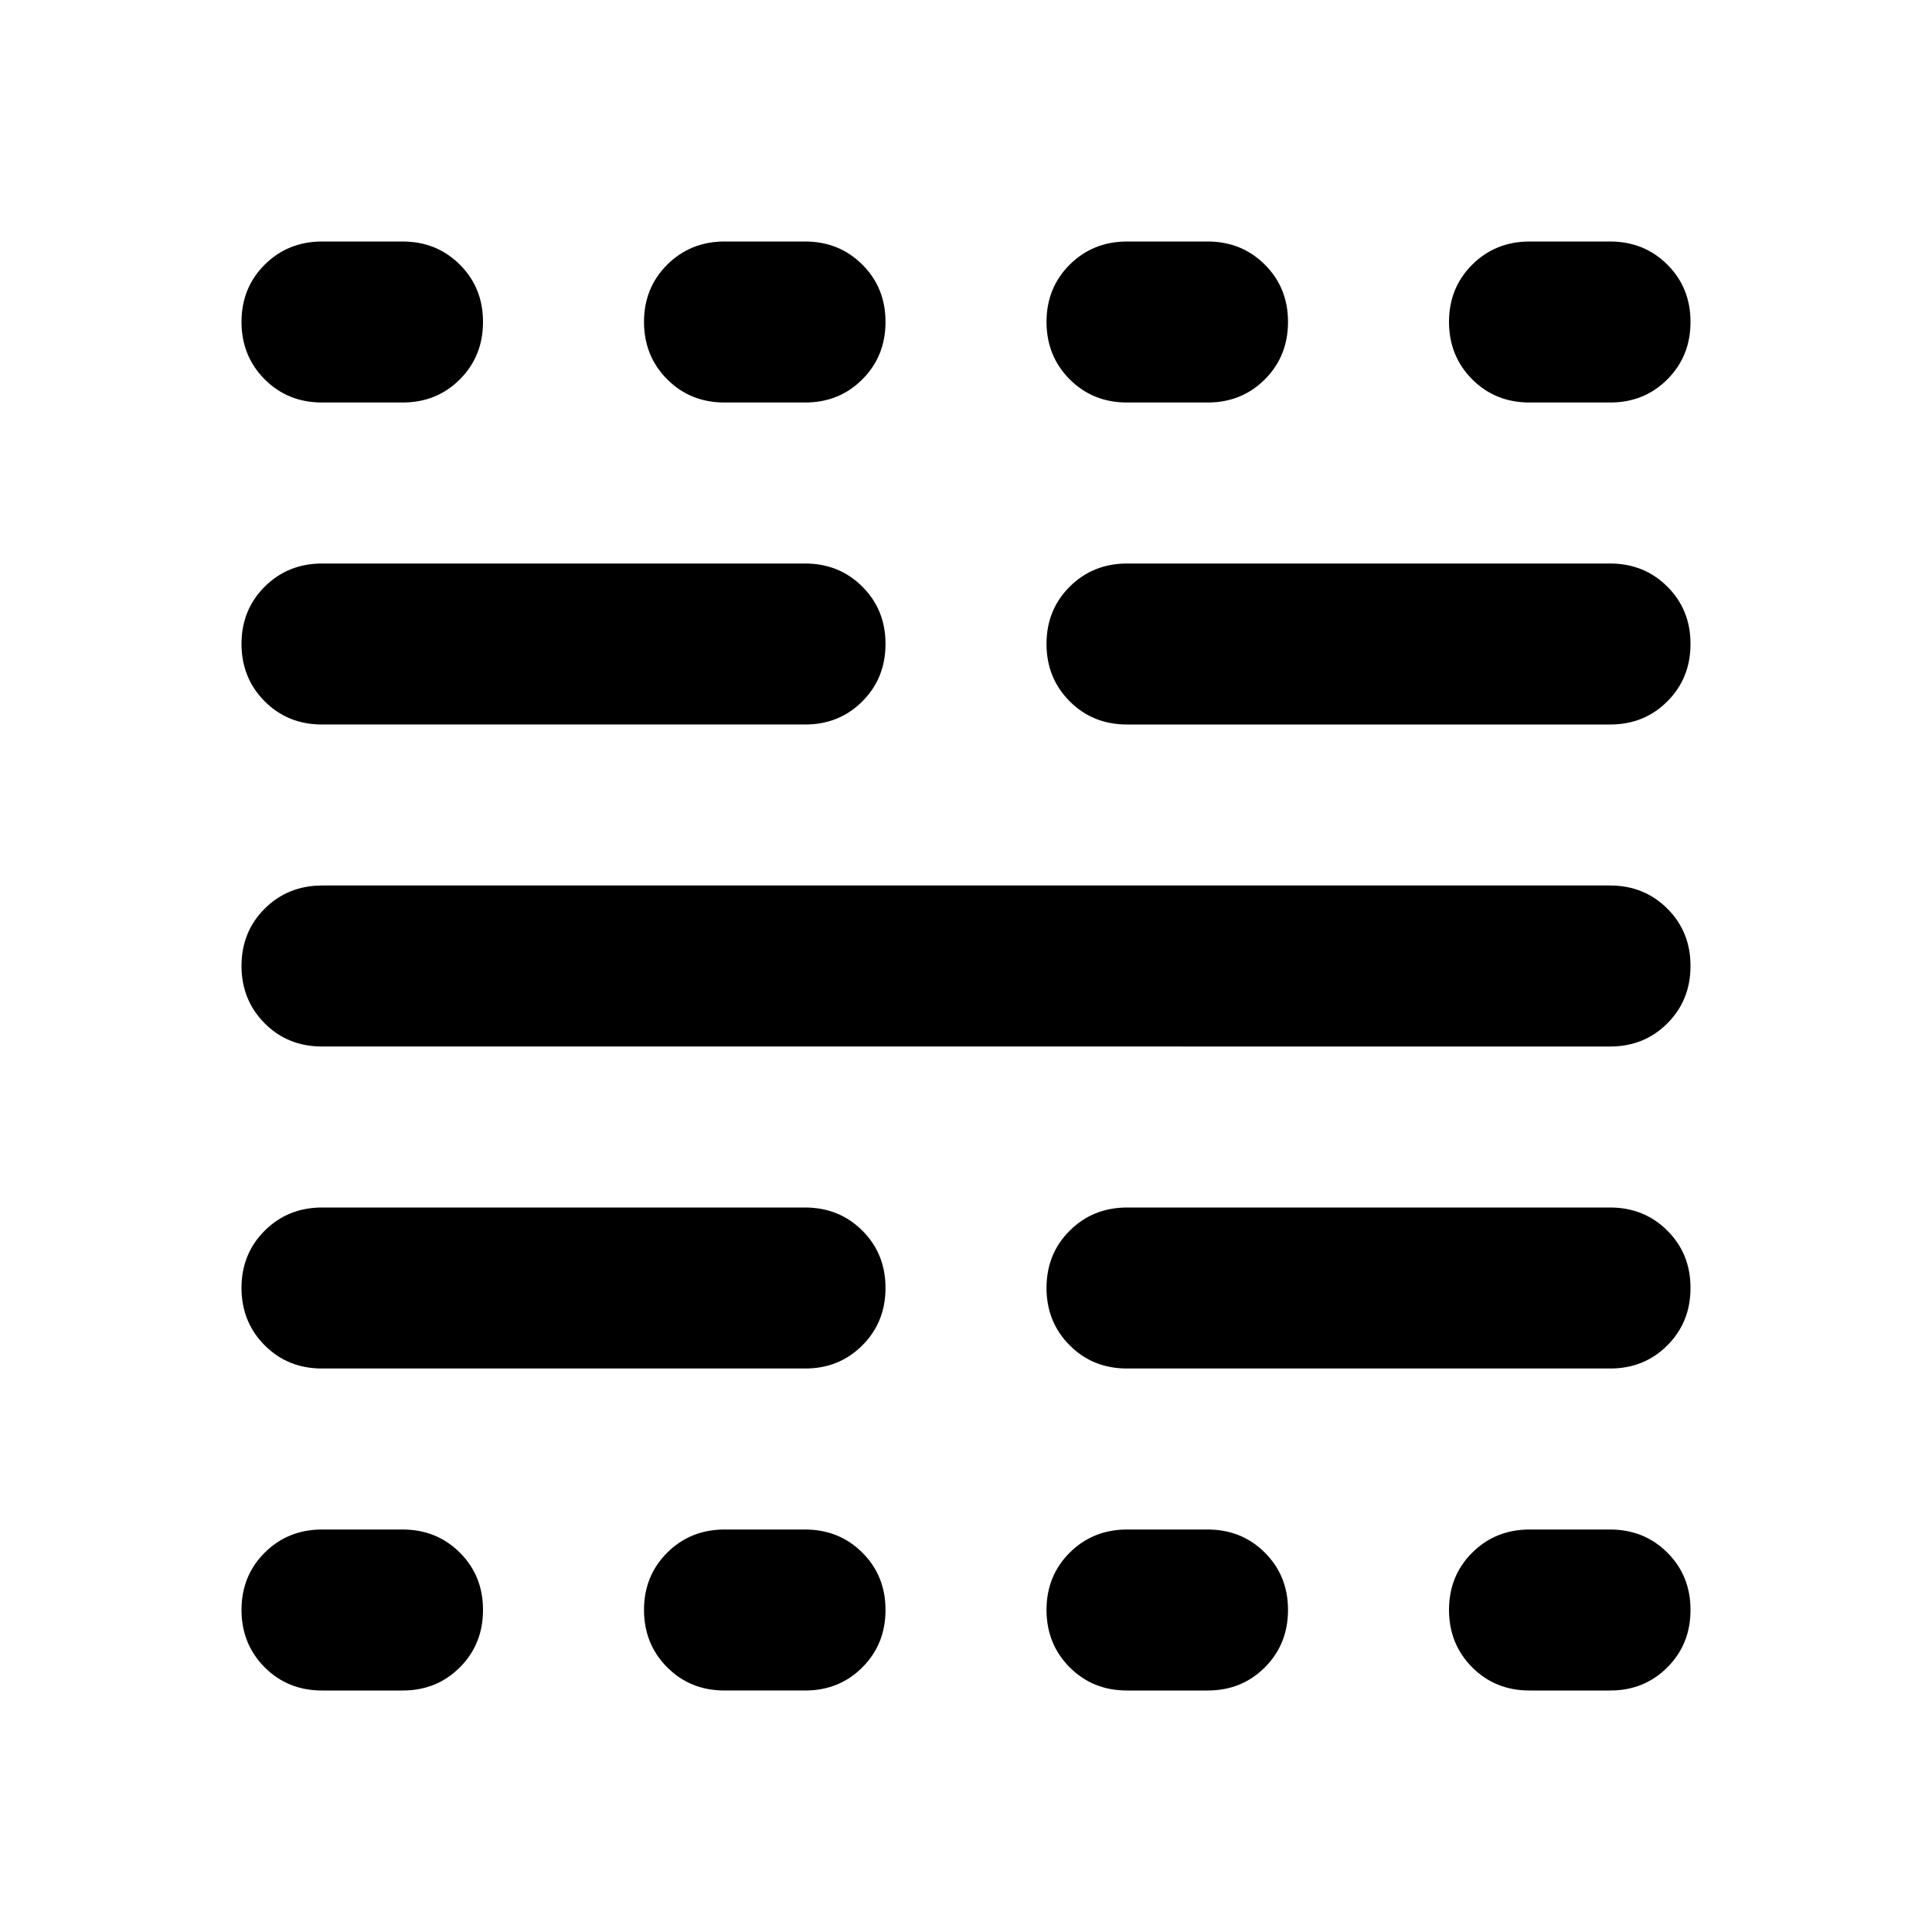 <svg xmlns="http://www.w3.org/2000/svg" width="1em" height="1em" viewBox="0 0 24 24"><path fill="currentColor" d="M4 21q-.425 0-.712-.288T3 20q0-.425.288-.712T4 19h1q.425 0 .713.288T6 20q0 .425-.288.713T5 21zm0-4q-.425 0-.712-.288T3 16q0-.425.288-.712T4 15h6q.425 0 .713.288T11 16q0 .425-.288.713T10 17zm0-4q-.425 0-.712-.288T3 12q0-.425.288-.712T4 11h16q.425 0 .713.288T21 12q0 .425-.288.713T20 13zm0-4q-.425 0-.712-.288T3 8q0-.425.288-.712T4 7h6q.425 0 .713.288T11 8q0 .425-.288.713T10 9zm0-4q-.425 0-.712-.288T3 4q0-.425.288-.712T4 3h1q.425 0 .713.288T6 4q0 .425-.288.713T5 5zm5 16q-.425 0-.712-.288T8 20q0-.425.288-.712T9 19h1q.425 0 .713.288T11 20q0 .425-.288.713T10 21zM9 5q-.425 0-.712-.288T8 4q0-.425.288-.712T9 3h1q.425 0 .713.288T11 4q0 .425-.288.713T10 5zm5 16q-.425 0-.712-.288T13 20q0-.425.288-.712T14 19h1q.425 0 .713.288T16 20q0 .425-.288.713T15 21zm0-4q-.425 0-.712-.288T13 16q0-.425.288-.712T14 15h6q.425 0 .713.288T21 16q0 .425-.288.713T20 17zm0-8q-.425 0-.712-.288T13 8q0-.425.288-.712T14 7h6q.425 0 .713.288T21 8q0 .425-.288.713T20 9zm0-4q-.425 0-.712-.288T13 4q0-.425.288-.712T14 3h1q.425 0 .713.288T16 4q0 .425-.288.713T15 5zm5 16q-.425 0-.712-.288T18 20q0-.425.288-.712T19 19h1q.425 0 .713.288T21 20q0 .425-.288.713T20 21zm0-16q-.425 0-.712-.288T18 4q0-.425.288-.712T19 3h1q.425 0 .713.288T21 4q0 .425-.288.713T20 5z"/></svg>